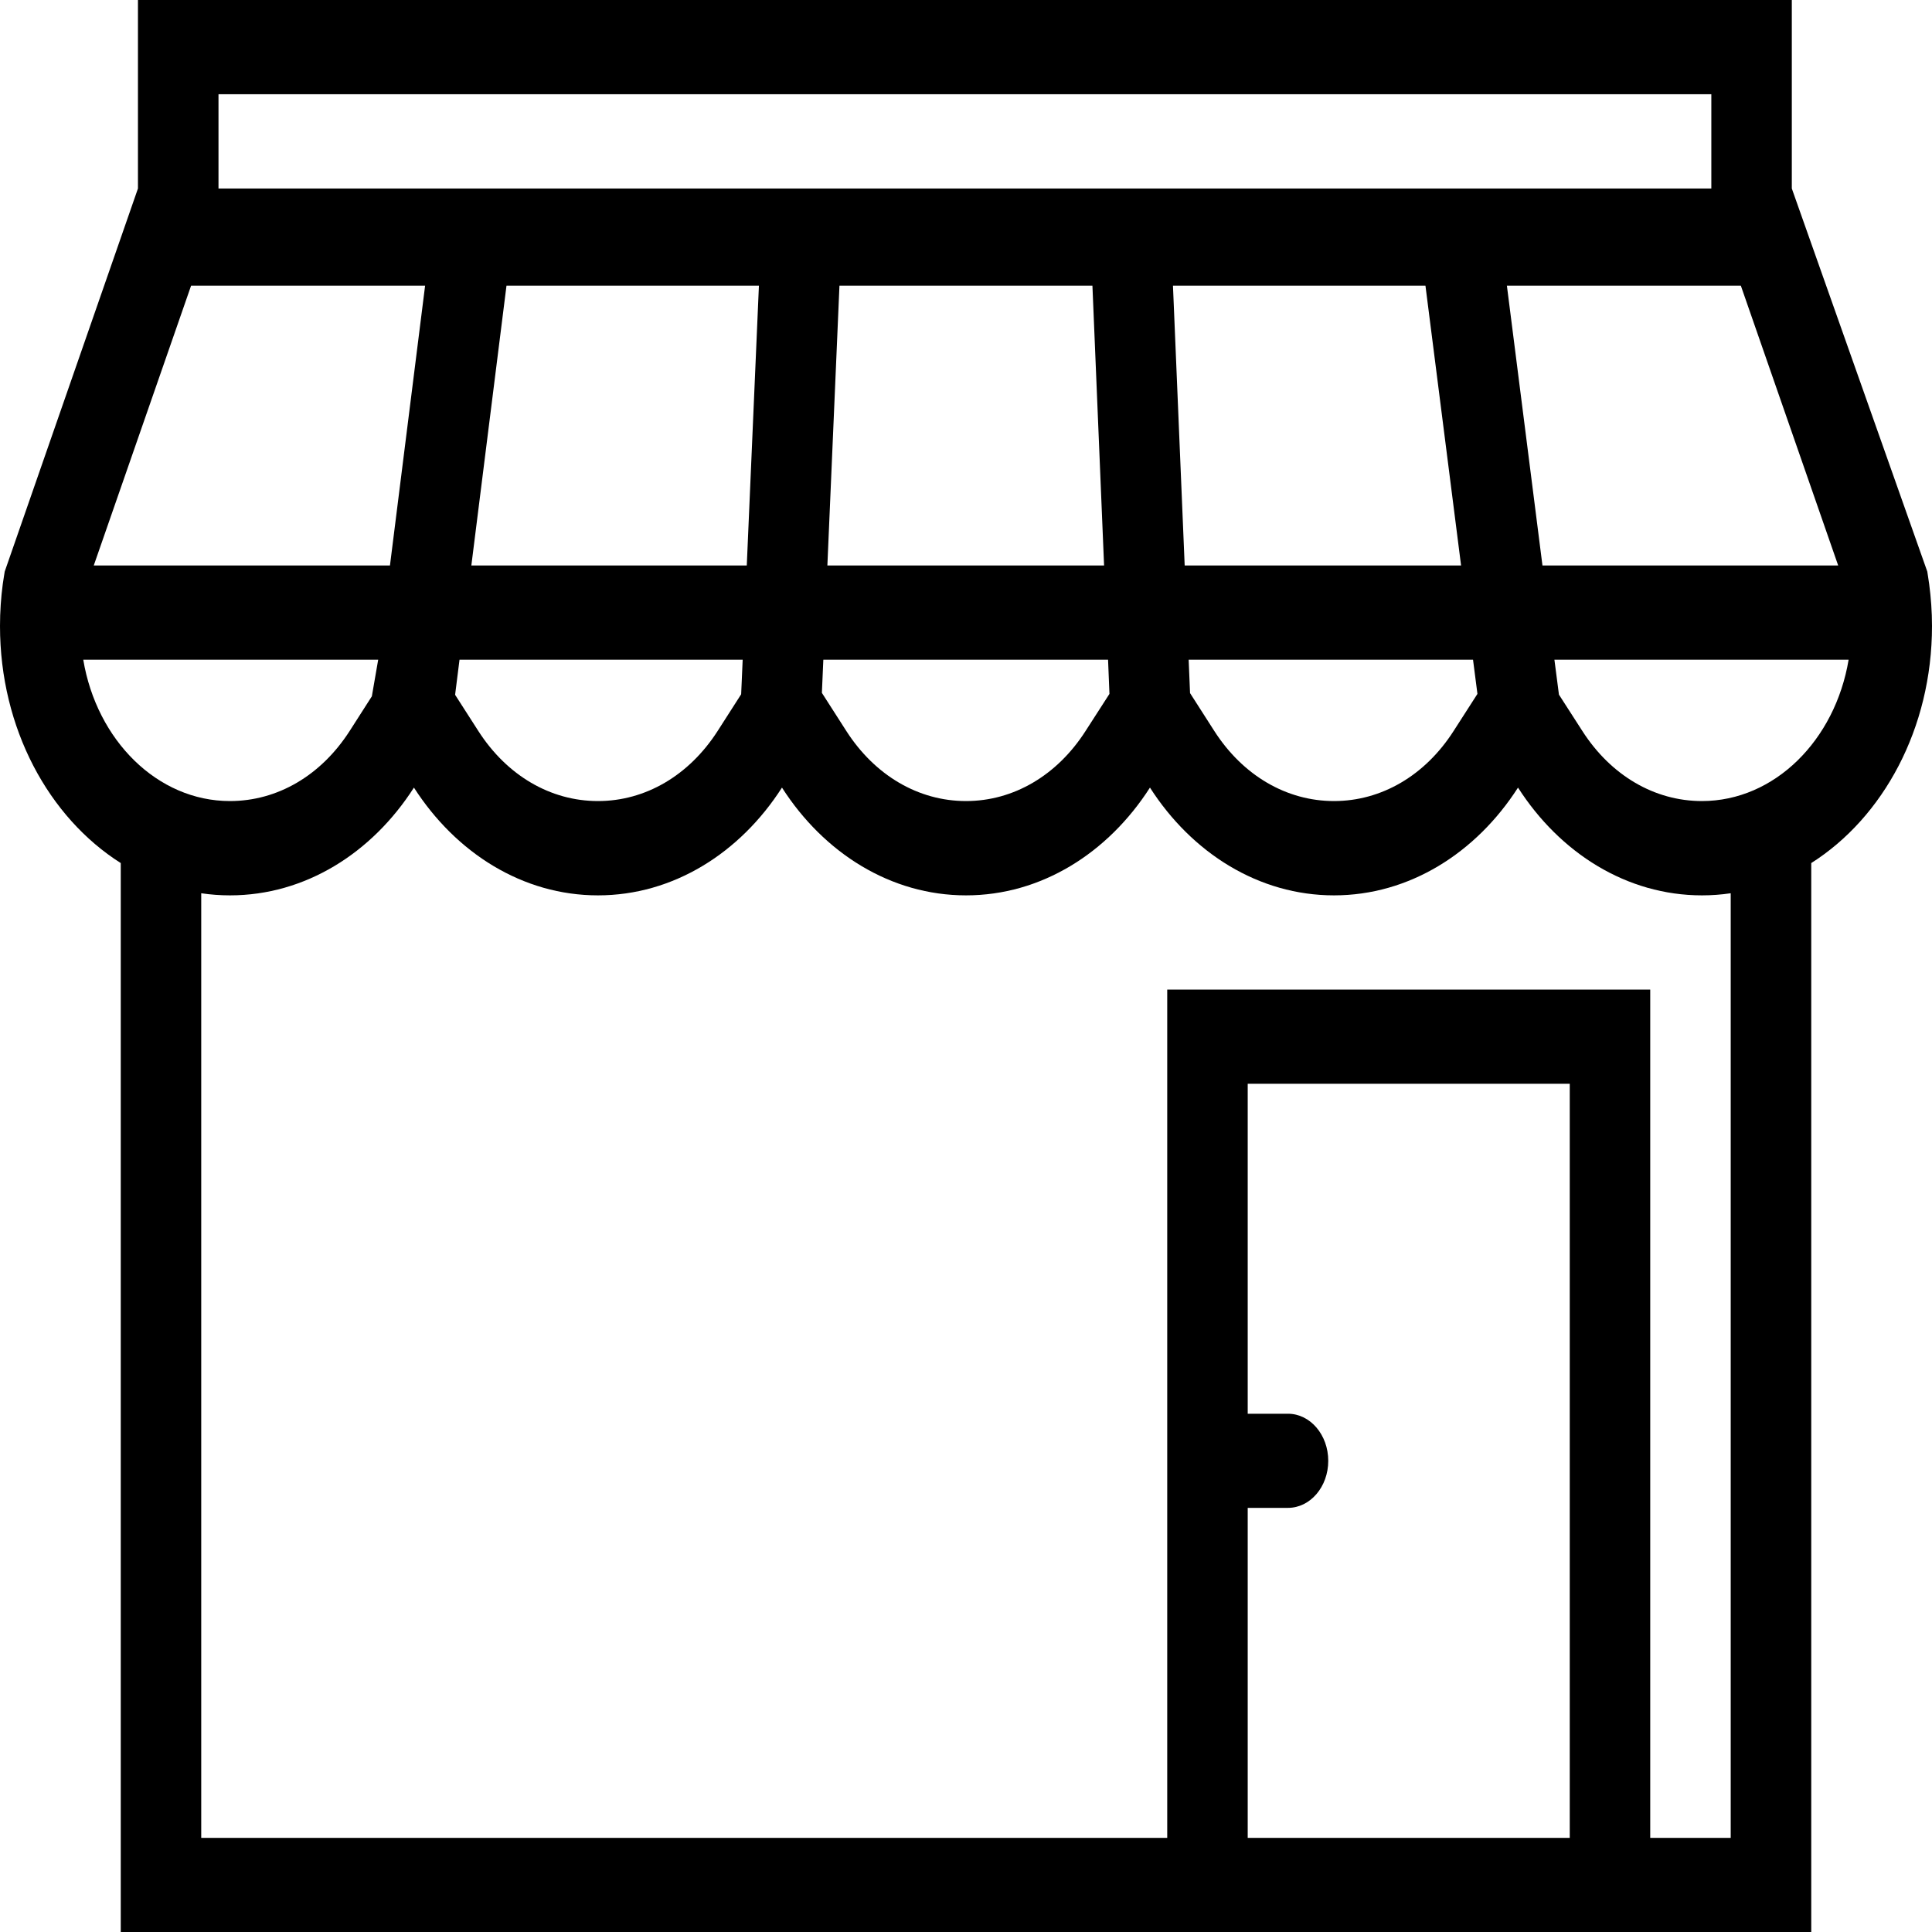 <svg width="32" height="32" viewBox="0 0 32 32" fill="none" xmlns="http://www.w3.org/2000/svg">
<path d="M31.953 9.673L31.932 9.532C31.928 9.51 31.926 9.488 31.922 9.467L29.678 3.122V0H2.285V3.122L0.078 9.467C0.073 9.492 0.07 9.517 0.066 9.542L0.046 9.673C0.016 9.899 0 10.132 0 10.369C0 12.066 0.809 13.541 2 14.295V32H30V14.295C31.19 13.541 32 12.066 32 10.369C32 10.132 31.983 9.899 31.953 9.673ZM30.446 9.366H25.548L24.959 4.732H28.834L30.446 9.366ZM3.619 1.561H28.345V3.122H3.619V1.561ZM24.398 10.927L24.471 11.493L24.076 12.108C23.604 12.845 22.881 13.268 22.095 13.268C21.309 13.268 20.586 12.845 20.113 12.108L19.711 11.48L19.688 10.927H24.398ZM19.622 9.366L19.428 4.732H23.61L24.2 9.366H19.622ZM18.353 10.927L18.376 11.493L17.98 12.108C17.508 12.845 16.785 13.268 16 13.268C15.213 13.268 14.491 12.845 14.018 12.108L13.613 11.476L13.637 10.927H18.353ZM13.704 9.366L13.904 4.732H18.094L18.287 9.366H13.704ZM7.807 9.366L8.389 4.732H12.57L12.369 9.366H7.807ZM12.301 10.927L12.276 11.499L11.886 12.108C11.412 12.845 10.69 13.268 9.904 13.268C9.118 13.268 8.396 12.845 7.923 12.108L7.538 11.508L7.611 10.927H12.301ZM3.165 4.732H7.041L6.459 9.366H1.553L3.165 4.732ZM1.379 10.927H6.264L6.159 11.533L5.791 12.108C5.317 12.845 4.596 13.268 3.808 13.268C2.606 13.268 1.602 12.26 1.379 10.927ZM26 30.441H20.666V24.975H21.333C21.701 24.975 22 24.627 22 24.196C22 23.765 21.701 23.416 21.333 23.416H20.666V17.951H26V30.441ZM28.666 30.441H28.666H27.333V16.391H19.333V30.441H3.333V14.795C3.488 14.818 3.648 14.83 3.809 14.83C5.055 14.83 6.162 14.129 6.856 13.045C7.552 14.129 8.658 14.83 9.904 14.83C11.15 14.83 12.257 14.129 12.952 13.045C13.646 14.129 14.754 14.83 16 14.83C17.246 14.83 18.352 14.129 19.047 13.045C19.742 14.129 20.849 14.83 22.095 14.83C23.341 14.83 24.447 14.129 25.143 13.045C25.838 14.129 26.943 14.83 28.19 14.83C28.352 14.83 28.51 14.818 28.666 14.795V30.441ZM28.189 13.268C27.404 13.268 26.682 12.845 26.209 12.108L25.821 11.505L25.746 10.927H30.619C30.396 12.26 29.393 13.268 28.189 13.268Z" fill="black"/>
</svg>

